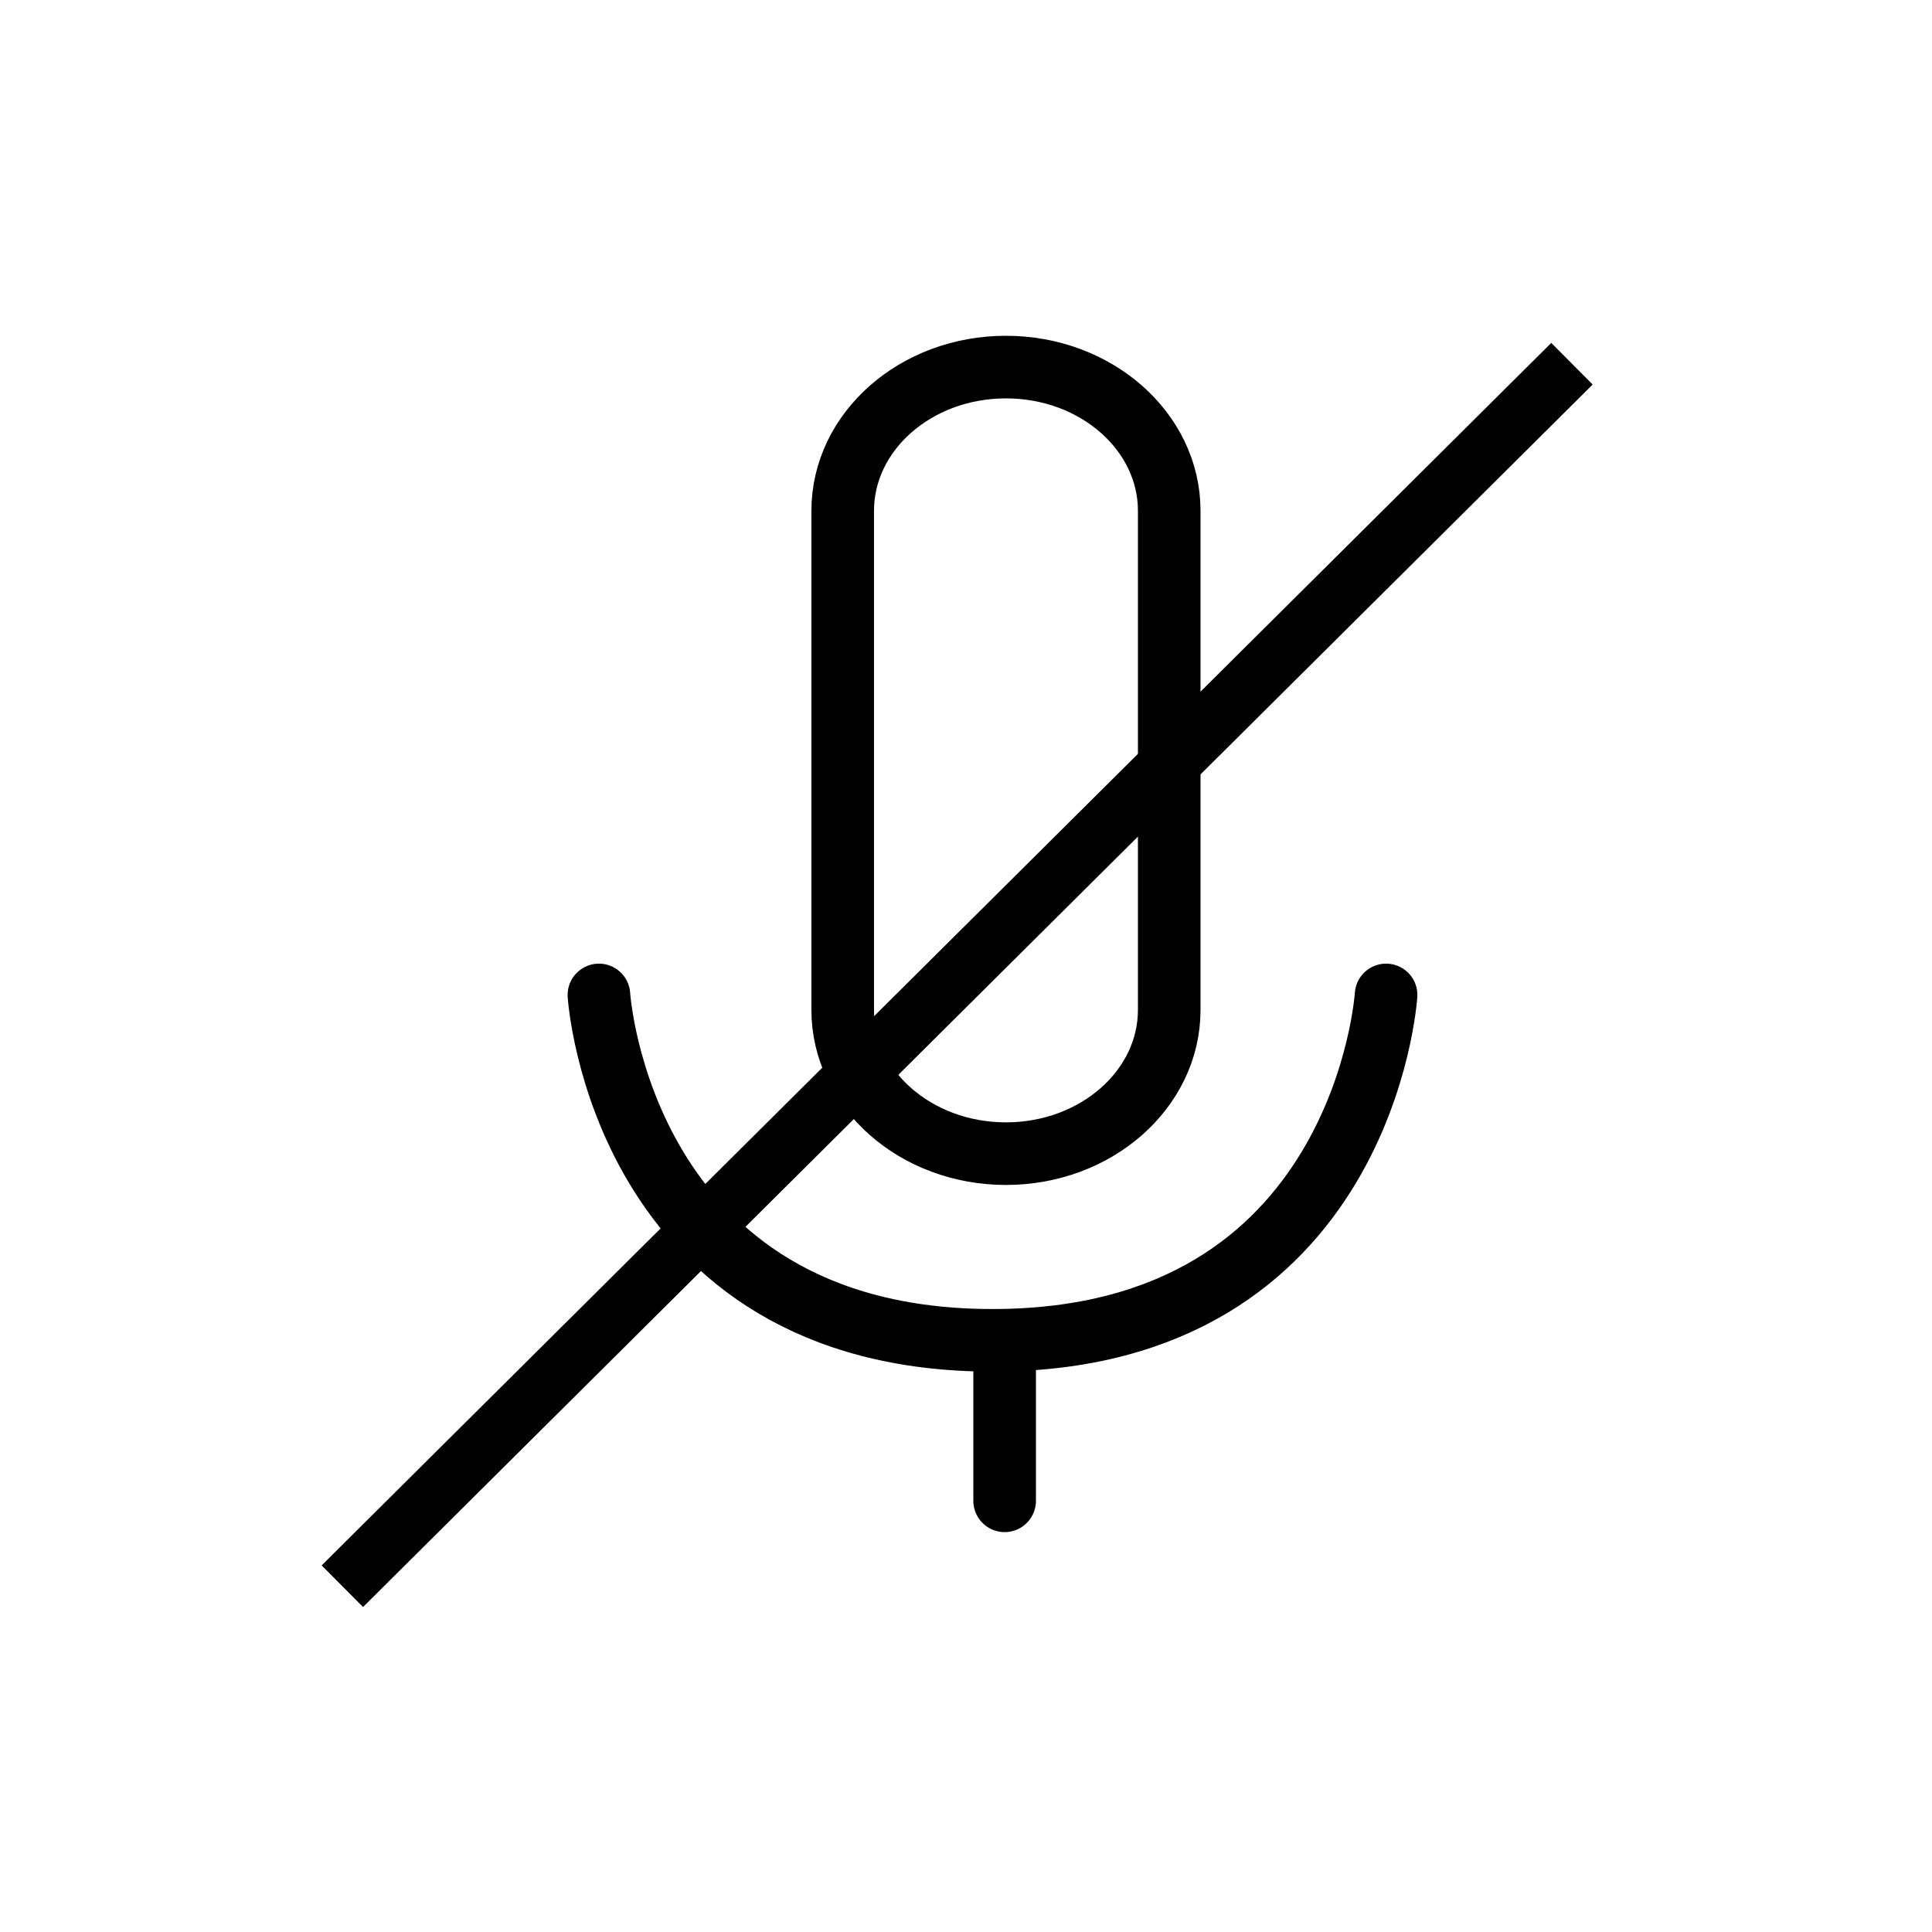 <?xml version="1.0" encoding="UTF-8" standalone="no"?>
<svg width="100px" height="100px" viewBox="0 0 100 100" version="1.1" xmlns="http://www.w3.org/2000/svg" xmlns:xlink="http://www.w3.org/1999/xlink">
    <!-- Generator: Sketch 3.7.1 (28215) - http://www.bohemiancoding.com/sketch -->
    <title>audio-off-blk</title>
    <desc>Created with Sketch.</desc>
    <defs></defs>
    <g id="Icons/Font" stroke="none" stroke-width="1" fill="none" fill-rule="evenodd">
        <g id="audio-off-blk" stroke="#000000">
            <g id="Group-6" transform="translate(31, 19)" stroke-linecap="round" stroke-width="3.24" stroke-linejoin="round">
                <g id="Group-7">
                    <path d="M29.519,7.442 C29.519,3.333 25.735,0 21.067,0 C16.4,0 12.618,3.333 12.618,7.442 L12.618,33.271 C12.618,37.381 16.4,40.713 21.067,40.713 C25.735,40.713 29.519,37.381 29.519,33.271 L29.519,7.442 L29.519,7.442 Z" id="Stroke-1"></path>
                    <g id="Group-39" transform="translate(0, 32.498)">
                        <path d="M0,0 C0,0 1.131,17.877 20.372,17.877 C39.612,17.877 40.743,0 40.743,0" id="Stroke-3"></path>
                        <path d="M21,18.055 L21,26.184" id="Stroke-5"></path>
                    </g>
                </g>
            </g>
            <path d="M80.288,19.897 L18.797,81.031" id="Line" stroke-width="3.038" stroke-linecap="square"></path>
        </g>
    </g>
</svg>